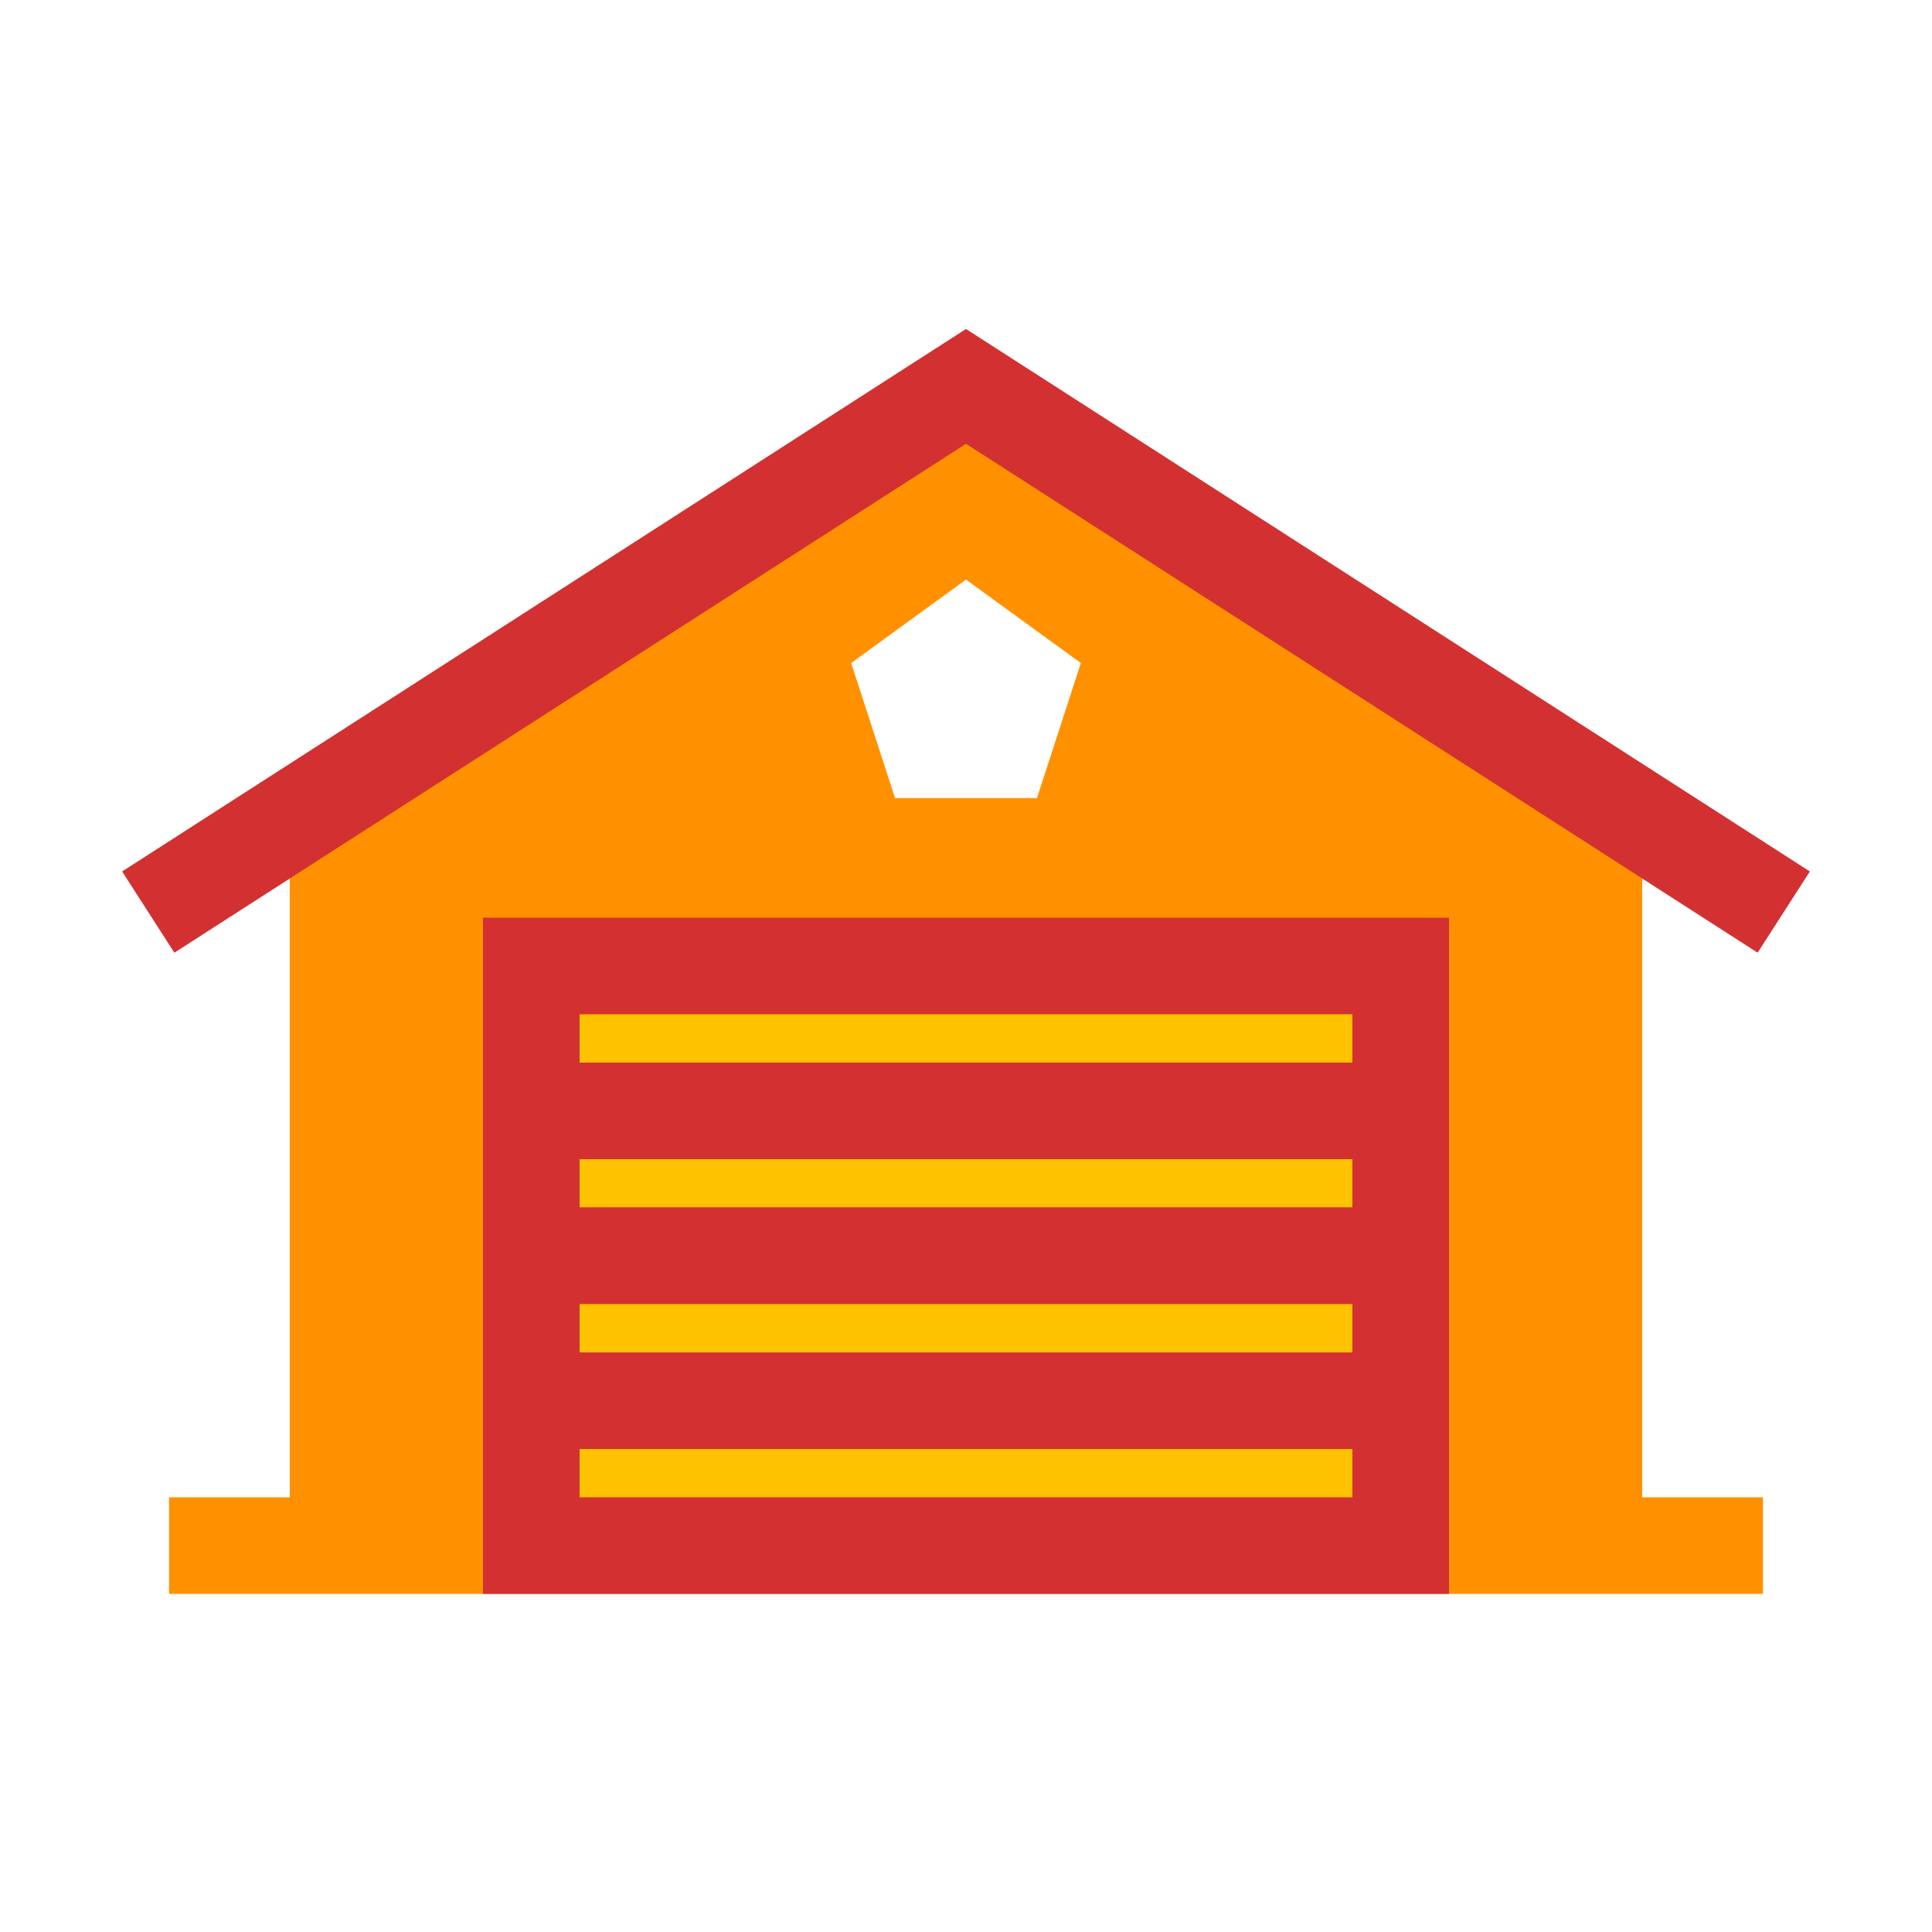 <svg viewBox="0 0 80 80" fill="none">
  <path fill-rule="evenodd" clip-rule="evenodd" d="M68 34L40 16L12 34L12 64H22L22 40L58 40V64H68V34ZM44.755 27.455L40 24L35.245 27.455L37.061 33.045H42.939L44.755 27.455Z" fill="#FF9100" class="fill-orange" />
  <path d="M71 64L9 64" stroke="#FF9100" stroke-width="4" stroke-linecap="square" class="stroke-orange" />
  <rect x="22" y="40" width="36" height="6" fill="#FFC200" stroke="#D33131" stroke-width="4" stroke-linecap="square" class="fill-yellow stroke-red" />
  <rect x="22" y="46" width="36" height="6" fill="#FFC200" stroke="#D33131" stroke-width="4" stroke-linecap="square" class="fill-yellow stroke-red" />
  <rect x="22" y="52" width="36" height="6" fill="#FFC200" stroke="#D33131" stroke-width="4" stroke-linecap="square" class="fill-yellow stroke-red" />
  <rect x="22" y="58" width="36" height="6" fill="#FFC200" stroke="#D33131" stroke-width="4" stroke-linecap="square" class="fill-yellow stroke-red" />
  <path d="M72.179 36.686L40 16L7.821 36.686" stroke="#D33131" stroke-width="4" stroke-linecap="square" class="stroke-red" />
</svg>
